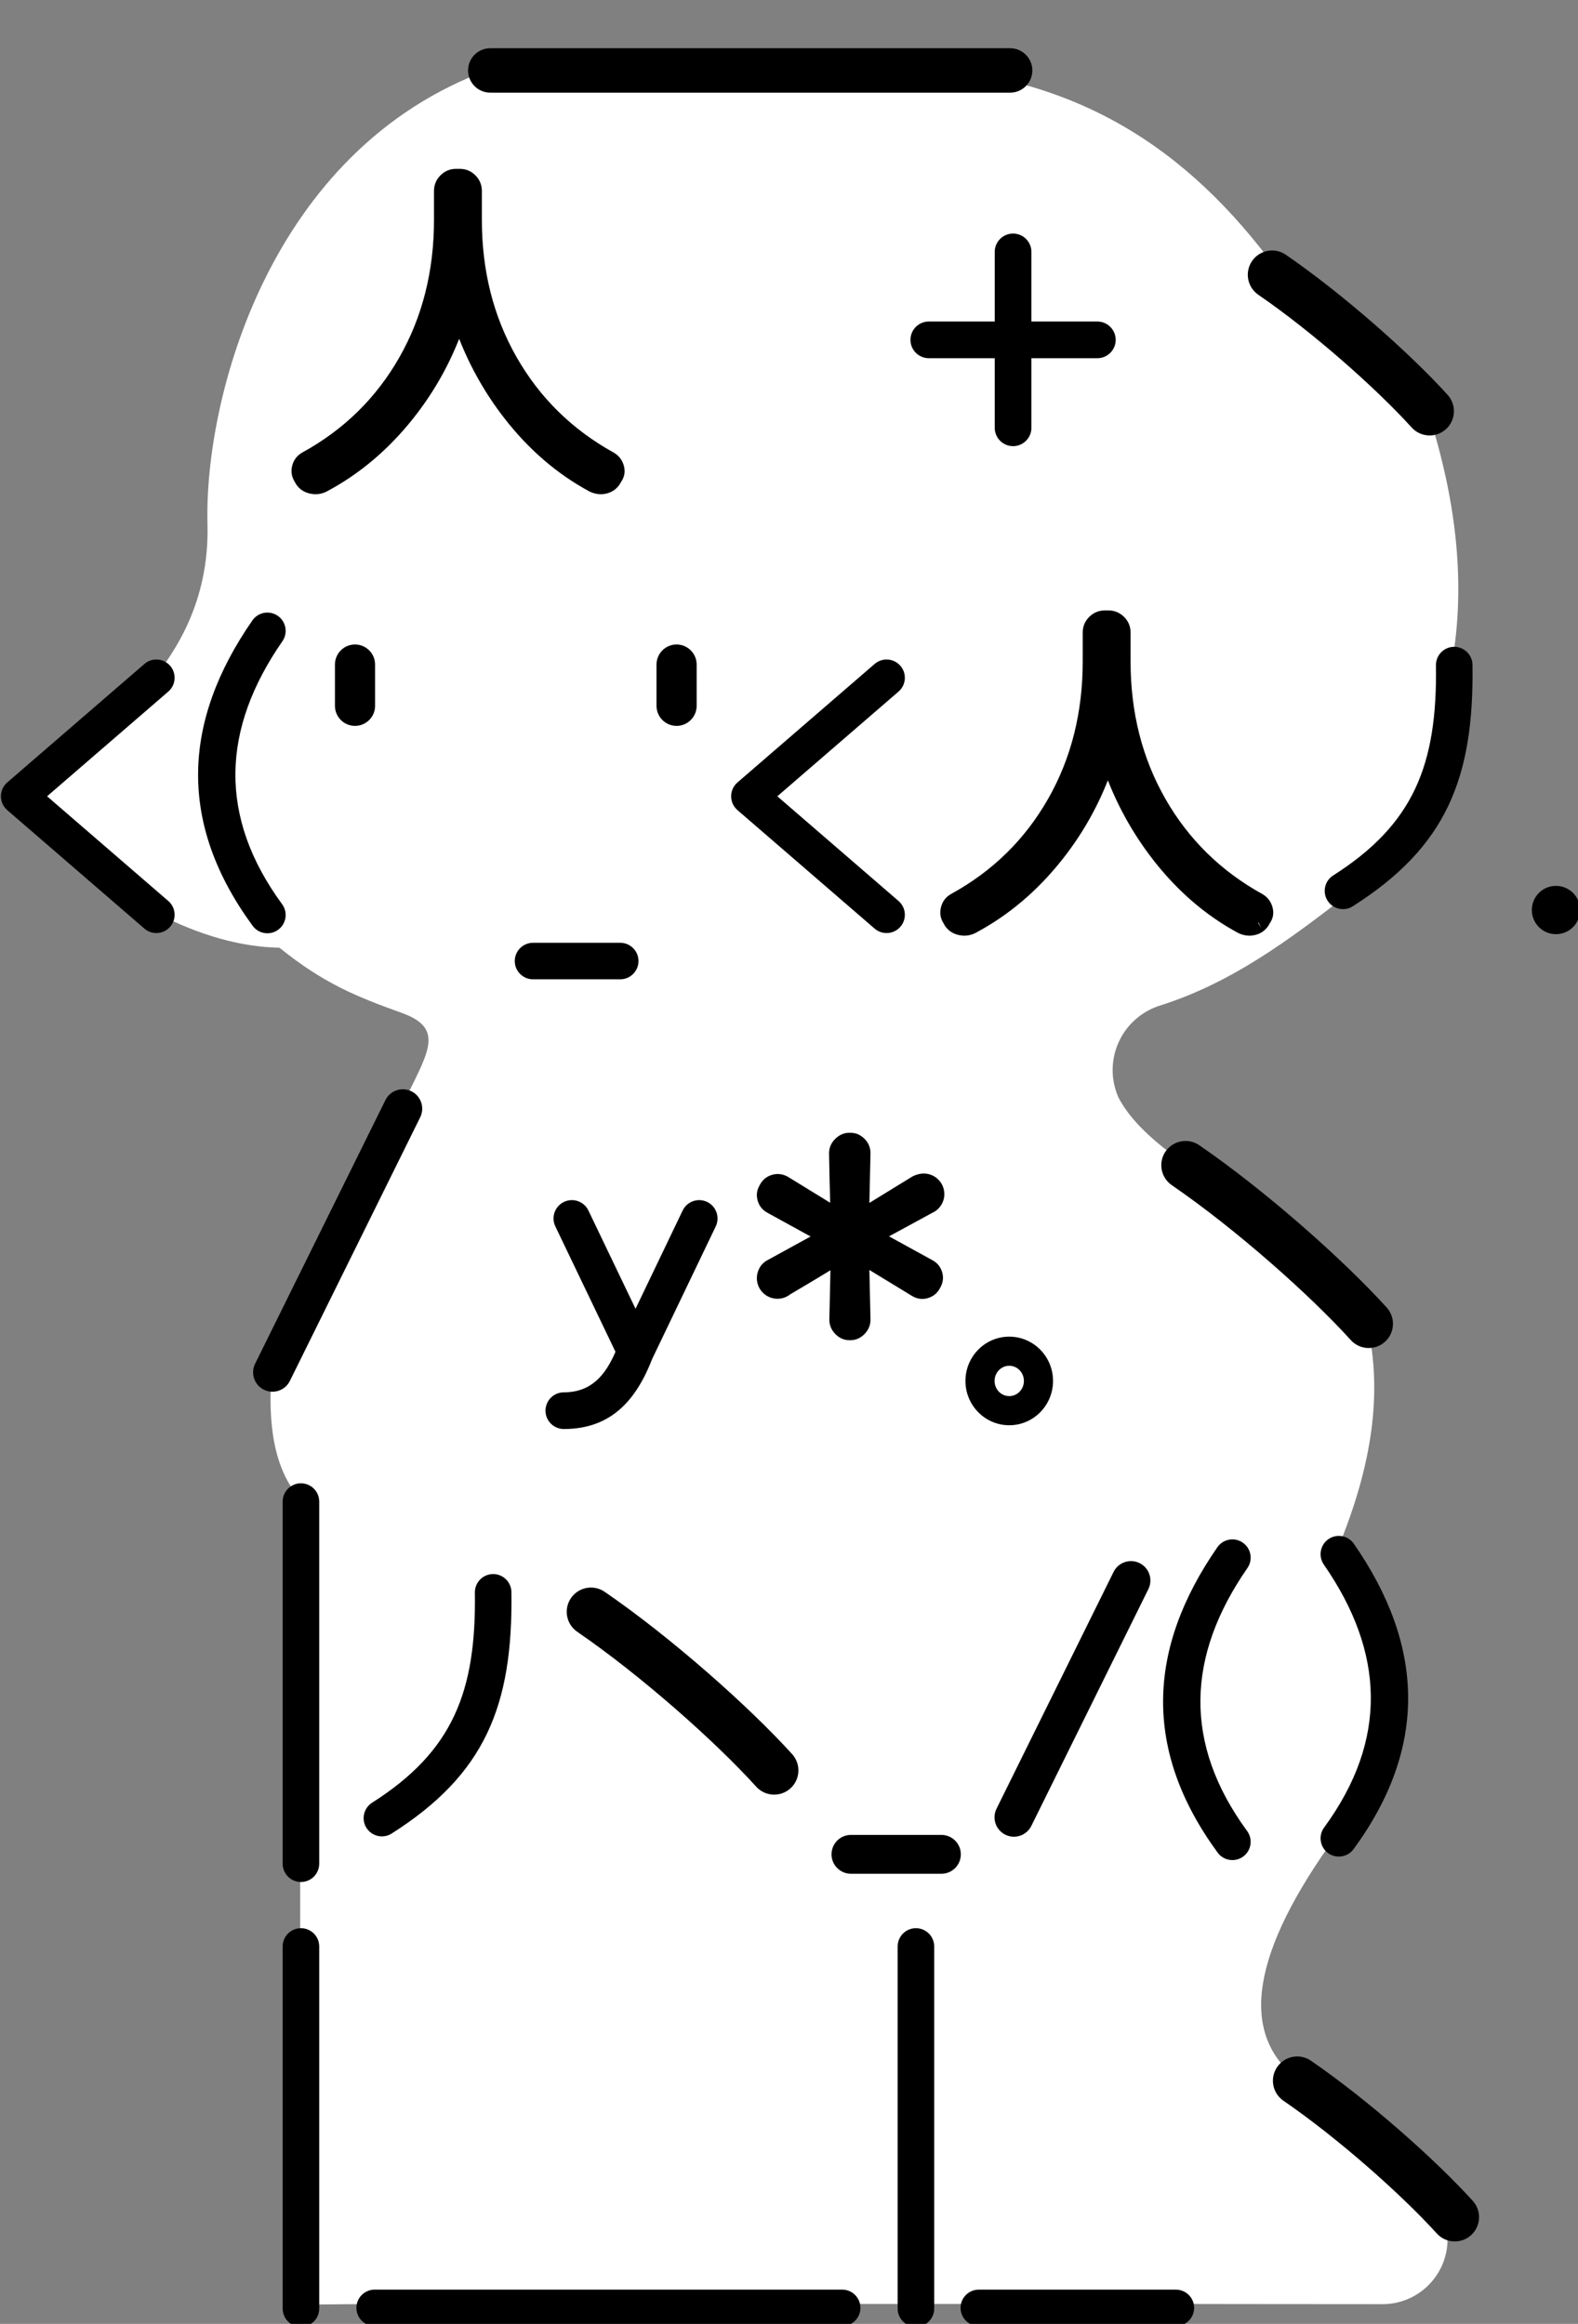 <?xml version="1.0" encoding="UTF-8" standalone="no"?>
<!DOCTYPE svg PUBLIC "-//W3C//DTD SVG 1.1//EN" "http://www.w3.org/Graphics/SVG/1.1/DTD/svg11.dtd">
<svg width="55px" height="81px" version="1.1" xmlns="http://www.w3.org/2000/svg" xmlns:xlink="http://www.w3.org/1999/xlink" xml:space="preserve" xmlns:serif="http://www.serif.com/" style="fill-rule:evenodd;clip-rule:evenodd;stroke-linejoin:round;stroke-miterlimit:2;">
    <rect width="100%" height="100%" fill="#808080" stroke="none"/>
    <g transform="matrix(-0.471,0,0,0.471,82.855,25.34)">
        <path d="M139.708,-48.649L106.058,-48.649C94.736,-47.44 86.722,-41.843 80.078,-31.915C75.942,-29.079 72.957,-26.414 70.29,-23.468C68.003,-16.473 67.49,-10.247 68.473,-4.705C68.36,3.188 69.587,7.259 76.107,12.335C80.56,15.802 84.795,18.935 90.031,20.601C91.4,21.018 92.525,22.001 93.121,23.302C93.718,24.603 93.729,26.096 93.152,27.406C92.24,29.178 90.437,30.752 88.329,32.254C83.521,35.552 77.892,40.55 74.791,43.976C73.725,48.449 73.978,53.802 77,61C72.148,68 71.875,75 77,82C83.391,90.771 84.131,96.593 80.078,99.915C77.998,101.341 74.082,104.846 70.363,108.353C68.894,109.69 68.399,111.794 69.118,113.647C69.837,115.499 71.622,116.719 73.609,116.715C80.957,116.715 89.042,116.699 89.042,116.699L148.252,116.699L153.7,116.752L153.7,57.115C155.654,54.933 156.12,51.56 155.803,47.562L146.172,28.077C144.377,24.249 142.83,22.363 146.172,21.162C149.551,19.946 151.957,18.98 155.231,16.335C158.093,16.278 161.142,15.427 164.385,13.751L174.523,4.992L164.385,-3.766C163.088,-5.483 160.402,-9.156 160.56,-15.006C160.808,-24.253 156.035,-42.73 139.708,-48.649Z" style="fill:white;"/>
    </g>
    <g transform="matrix(0.609,0,0,0.609,-39.119,-51.775)">
        <path d="M80.412,196.42L80.412,217.146C80.412,217.723 80.881,218.192 81.458,218.192C82.036,218.192 82.504,217.723 82.504,217.146L82.504,196.42C82.504,195.843 82.036,195.374 81.458,195.374C80.881,195.374 80.412,195.843 80.412,196.42ZM115.609,196.42L115.609,217.146C115.609,217.723 116.077,218.192 116.655,218.192C117.232,218.192 117.701,217.723 117.701,217.146L117.701,196.42C117.701,195.843 117.232,195.374 116.655,195.374C116.077,195.374 115.609,195.843 115.609,196.42ZM85.677,218.148L112.435,218.148C113.011,218.148 113.479,217.68 113.479,217.104C113.479,216.528 113.011,216.06 112.435,216.06L85.677,216.06C85.101,216.06 84.633,216.528 84.633,217.104C84.633,217.68 85.101,218.148 85.677,218.148ZM120.252,218.147L131.534,218.147C132.109,218.147 132.577,217.68 132.577,217.104C132.577,216.528 132.109,216.061 131.534,216.061L120.252,216.061C119.677,216.061 119.209,216.528 119.209,217.104C119.209,217.68 119.677,218.147 120.252,218.147ZM137.69,205.251C140.806,207.388 144.455,210.626 146.464,212.846C146.979,213.415 147.858,213.458 148.427,212.944C148.996,212.429 149.04,211.55 148.525,210.981C146.404,208.637 142.552,205.216 139.262,202.959C138.629,202.525 137.764,202.687 137.33,203.319C136.896,203.952 137.057,204.817 137.69,205.251ZM80.412,170.958L80.412,191.684C80.412,192.261 80.881,192.73 81.458,192.73C82.036,192.73 82.504,192.261 82.504,191.684L82.504,170.958C82.504,170.381 82.036,169.912 81.458,169.912C80.881,169.912 80.412,170.381 80.412,170.958ZM112.936,192.259L118.113,192.259C118.727,192.259 119.225,191.761 119.225,191.147C119.225,190.533 118.727,190.035 118.113,190.035L112.936,190.035C112.322,190.035 111.824,190.533 111.824,191.147C111.824,191.761 112.322,192.259 112.936,192.259ZM133.907,173.572C129.869,179.397 129.658,185.223 133.923,191.049C134.264,191.514 134.919,191.615 135.384,191.275C135.85,190.934 135.951,190.279 135.61,189.813C131.937,184.797 132.149,179.78 135.626,174.763C135.955,174.289 135.837,173.637 135.362,173.308C134.888,172.979 134.236,173.097 133.907,173.572ZM140,174.563C143.477,179.58 143.689,184.597 140.016,189.613C139.675,190.079 139.776,190.734 140.242,191.075C140.707,191.415 141.362,191.314 141.703,190.849C145.968,185.023 145.757,179.197 141.719,173.372C141.39,172.897 140.738,172.779 140.264,173.108C139.789,173.437 139.671,174.089 140,174.563ZM127.968,174.982L121.268,188.536C120.996,189.086 121.222,189.752 121.772,190.024C122.321,190.296 122.988,190.07 123.26,189.52L129.959,175.967C130.231,175.417 130.005,174.75 129.456,174.479C128.906,174.207 128.239,174.433 127.968,174.982ZM91.413,176.166C91.495,181.846 90.143,185.262 85.531,188.192C85.044,188.501 84.9,189.148 85.209,189.635C85.519,190.122 86.165,190.266 86.652,189.957C91.966,186.58 93.598,182.681 93.504,176.136C93.496,175.559 93.02,175.098 92.444,175.106C91.867,175.114 91.405,175.589 91.413,176.166ZM97.272,178.41C100.909,180.904 105.169,184.683 107.514,187.275C108.027,187.842 108.905,187.886 109.473,187.372C110.041,186.859 110.084,185.981 109.571,185.413C107.114,182.698 102.652,178.736 98.842,176.122C98.21,175.689 97.346,175.85 96.913,176.481C96.48,177.113 96.641,177.977 97.272,178.41ZM99.46,162.386C98.895,163.69 98.104,164.704 96.504,164.705C95.925,164.705 95.455,165.176 95.455,165.755C95.455,166.335 95.926,166.805 96.505,166.805C99.259,166.804 100.664,165.099 101.572,162.769L105.198,155.208C105.448,154.685 105.227,154.058 104.705,153.807C104.182,153.556 103.555,153.777 103.304,154.3L100.608,159.923L97.911,154.3C97.661,153.777 97.033,153.556 96.51,153.807C95.988,154.058 95.767,154.685 96.018,155.208L99.46,162.386ZM121.996,161.518C120.616,161.518 119.489,162.65 119.489,164.053C119.489,165.456 120.616,166.589 121.996,166.589C123.375,166.589 124.502,165.456 124.502,164.053C124.502,162.65 123.375,161.518 121.996,161.518ZM121.996,163.185C122.463,163.185 122.835,163.578 122.835,164.053C122.835,164.529 122.463,164.921 121.996,164.921C121.528,164.921 121.156,164.529 121.156,164.053C121.156,163.578 121.528,163.185 121.996,163.185ZM86.294,147.978L78.835,163.068C78.563,163.617 78.789,164.284 79.338,164.555C79.887,164.827 80.554,164.601 80.825,164.052L88.284,148.962C88.556,148.413 88.33,147.746 87.781,147.475C87.232,147.203 86.565,147.429 86.294,147.978ZM131.3,152.849C134.937,155.343 139.197,159.122 141.542,161.713C142.055,162.281 142.933,162.325 143.501,161.811C144.069,161.297 144.112,160.42 143.599,159.852C141.142,157.137 136.68,153.175 132.87,150.561C132.238,150.128 131.374,150.289 130.941,150.92C130.508,151.551 130.669,152.416 131.3,152.849ZM107.663,157.672C107.761,157.443 107.925,157.266 108.158,157.141L110.627,155.786L108.163,154.431C107.874,154.276 107.686,154.043 107.597,153.734C107.511,153.429 107.545,153.136 107.711,152.852L107.729,152.818C107.884,152.53 108.118,152.344 108.428,152.255L108.429,152.255C108.732,152.169 109.036,152.202 109.339,152.375L111.748,153.855C111.726,153.153 111.704,152.212 111.683,151.034L111.683,151.023C111.683,150.717 111.795,150.44 112.036,150.199C112.277,149.96 112.554,149.848 112.86,149.848L112.86,149.863C112.87,149.853 112.881,149.848 112.893,149.848L112.894,149.848C113.204,149.848 113.477,149.959 113.71,150.191C113.94,150.419 114.055,150.697 114.055,151.023L113.991,153.864L116.4,152.384C116.514,152.314 116.631,152.265 116.75,152.236C116.862,152.201 116.98,152.182 117.103,152.182C117.753,152.182 118.281,152.71 118.281,153.36C118.281,153.843 117.99,154.259 117.574,154.441L115.115,155.778L117.591,157.138C117.881,157.293 118.068,157.526 118.158,157.836C118.247,158.151 118.207,158.455 118.027,158.747L118.026,158.753C117.871,159.04 117.637,159.227 117.326,159.315C117.017,159.403 116.706,159.363 116.398,159.168L113.991,157.701L114.055,160.547C114.055,160.85 113.948,161.123 113.719,161.362C113.484,161.606 113.208,161.722 112.894,161.722L112.86,161.722C112.547,161.722 112.271,161.606 112.036,161.362C111.807,161.123 111.7,160.85 111.7,160.547L111.763,157.718C111.195,158.067 110.426,158.527 109.458,159.098C109.258,159.256 109.005,159.35 108.73,159.35C108.079,159.35 107.551,158.823 107.551,158.172C107.551,157.993 107.591,157.823 107.663,157.672ZM94.741,141.066L99.732,141.066C100.308,141.066 100.777,140.598 100.777,140.021C100.777,139.445 100.308,138.976 99.732,138.976L94.741,138.976C94.164,138.976 93.696,139.445 93.696,140.021C93.696,140.598 94.164,141.066 94.741,141.066ZM127.471,119.954C127.119,119.954 126.819,120.079 126.572,120.325C126.325,120.572 126.201,120.872 126.201,121.225L126.201,122.872C126.201,125.8 125.539,128.429 124.21,130.755L124.209,130.755C122.885,133.074 121.037,134.882 118.668,136.182C118.664,136.184 118.659,136.186 118.655,136.189C118.363,136.359 118.175,136.608 118.089,136.937C118.006,137.26 118.051,137.566 118.232,137.855L118.31,137.994C118.494,138.273 118.757,138.454 119.101,138.531C119.436,138.607 119.754,138.568 120.057,138.417C120.061,138.415 120.066,138.412 120.07,138.41C121.949,137.409 123.599,136.015 125.018,134.225C126.117,132.84 126.991,131.324 127.64,129.678C128.284,131.312 129.143,132.823 130.218,134.21C131.611,136.008 133.235,137.407 135.088,138.409C135.098,138.414 135.107,138.419 135.117,138.423C135.439,138.574 135.757,138.605 136.068,138.529C136.395,138.451 136.653,138.27 136.838,137.984L136.826,138.002L136.89,137.886C137.107,137.582 137.157,137.259 137.056,136.918C136.961,136.598 136.771,136.355 136.486,136.189C136.482,136.187 136.479,136.185 136.475,136.183C134.105,134.87 132.257,133.055 130.932,130.736C129.602,128.409 128.94,125.787 128.94,122.872L128.94,121.225C128.94,120.872 128.816,120.572 128.569,120.325C128.322,120.079 128.023,119.954 127.67,119.954L127.67,119.956L127.471,119.954ZM153.286,135.718C154.049,135.718 154.669,136.337 154.669,137.1C154.669,137.863 154.049,138.483 153.286,138.483C152.523,138.483 151.904,137.863 151.904,137.1C151.904,136.337 152.523,135.718 153.286,135.718ZM78.678,120.527C74.64,126.352 74.429,132.178 78.694,138.004C79.035,138.469 79.69,138.571 80.155,138.23C80.621,137.889 80.722,137.234 80.381,136.768C76.708,131.752 76.92,126.735 80.397,121.718C80.726,121.244 80.608,120.592 80.133,120.263C79.659,119.934 79.007,120.052 78.678,120.527ZM115.659,136.583L108.723,130.591L115.659,124.599C116.096,124.222 116.144,123.561 115.767,123.124C115.39,122.688 114.729,122.64 114.292,123.017L106.441,129.8C106.211,129.998 106.079,130.287 106.079,130.591C106.079,130.895 106.211,131.183 106.441,131.382L114.292,138.165C114.729,138.542 115.39,138.494 115.767,138.057C116.144,137.621 116.096,136.96 115.659,136.583ZM73.866,136.583L66.93,130.591L73.866,124.599C74.303,124.222 74.351,123.561 73.974,123.124C73.597,122.688 72.936,122.64 72.5,123.017L64.648,129.8C64.418,129.998 64.286,130.287 64.286,130.591C64.286,130.895 64.418,131.183 64.648,131.382L72.5,138.165C72.936,138.542 73.597,138.494 73.974,138.057C74.351,137.621 74.303,136.96 73.866,136.583ZM136.263,137.815L136.424,138.138L136.238,137.837C136.246,137.83 136.254,137.822 136.263,137.815ZM146.417,123.096C146.499,128.776 145.147,132.192 140.535,135.122C140.048,135.431 139.904,136.078 140.213,136.565C140.523,137.052 141.169,137.196 141.656,136.887C146.97,133.51 148.602,129.611 148.508,123.066C148.5,122.489 148.024,122.028 147.448,122.036C146.871,122.044 146.409,122.519 146.417,123.096ZM101.808,123.052L101.808,125.413C101.808,126.047 102.323,126.562 102.957,126.562C103.591,126.562 104.106,126.047 104.106,125.413L104.106,123.052C104.106,122.418 103.591,121.903 102.957,121.903C102.323,121.903 101.808,122.418 101.808,123.052ZM83.404,123.052L83.404,125.413C83.404,126.047 83.919,126.562 84.553,126.562C85.187,126.562 85.702,126.047 85.702,125.413L85.702,123.052C85.702,122.418 85.187,121.903 84.553,121.903C83.919,121.903 83.404,122.418 83.404,123.052ZM90.344,94.68C89.991,94.68 89.691,94.805 89.445,95.051C89.198,95.298 89.073,95.598 89.073,95.951L89.073,97.599C89.073,100.528 88.411,103.158 87.081,105.486C85.756,107.806 83.907,109.615 81.537,110.915C81.533,110.917 81.528,110.92 81.524,110.922C81.232,111.092 81.043,111.341 80.958,111.67C80.875,111.993 80.92,112.299 81.101,112.588L81.178,112.727C81.363,113.006 81.626,113.187 81.97,113.265C82.305,113.34 82.624,113.301 82.926,113.15C82.931,113.148 82.935,113.146 82.939,113.143C84.819,112.142 86.469,110.747 87.889,108.957C88.989,107.57 89.864,106.053 90.513,104.407C91.157,106.042 92.017,107.554 93.092,108.942C94.486,110.741 96.111,112.14 97.964,113.142C97.974,113.147 97.984,113.152 97.993,113.157C98.316,113.307 98.633,113.338 98.944,113.263C99.272,113.184 99.529,113.003 99.714,112.717L99.702,112.735L99.767,112.619C99.983,112.315 100.034,111.992 99.933,111.651C99.838,111.331 99.647,111.088 99.362,110.922C99.359,110.92 99.355,110.918 99.351,110.916C96.98,109.603 95.131,107.786 93.805,105.466C92.475,103.138 91.813,100.515 91.813,97.599L91.813,95.951C91.813,95.598 91.689,95.298 91.442,95.051C91.195,94.805 90.895,94.68 90.542,94.68L90.542,94.682L90.344,94.68ZM121.165,103.418L117.392,103.418C116.813,103.418 116.342,103.888 116.342,104.468C116.342,105.047 116.813,105.518 117.392,105.518L121.165,105.518L121.165,109.502C121.165,110.081 121.635,110.552 122.215,110.552C122.794,110.552 123.265,110.081 123.265,109.502L123.265,105.518L127.038,105.518C127.617,105.518 128.088,105.047 128.088,104.468C128.088,103.888 127.617,103.418 127.038,103.418L123.265,103.418L123.265,99.434C123.265,98.854 122.794,98.384 122.215,98.384C121.635,98.384 121.165,98.854 121.165,99.434L121.165,103.418ZM136.252,101.888C139.368,104.025 143.017,107.262 145.026,109.483C145.541,110.051 146.42,110.095 146.989,109.58C147.558,109.066 147.602,108.186 147.087,107.618C144.966,105.273 141.114,101.853 137.824,99.596C137.191,99.162 136.326,99.323 135.892,99.956C135.458,100.588 135.619,101.454 136.252,101.888ZM92.294,90.319L122.047,90.319C122.749,90.319 123.318,89.749 123.318,89.048C123.318,88.346 122.749,87.777 122.047,87.777L92.294,87.777C91.593,87.777 91.023,88.346 91.023,89.048C91.023,89.749 91.593,90.319 92.294,90.319Z"/>
    </g>
</svg>
